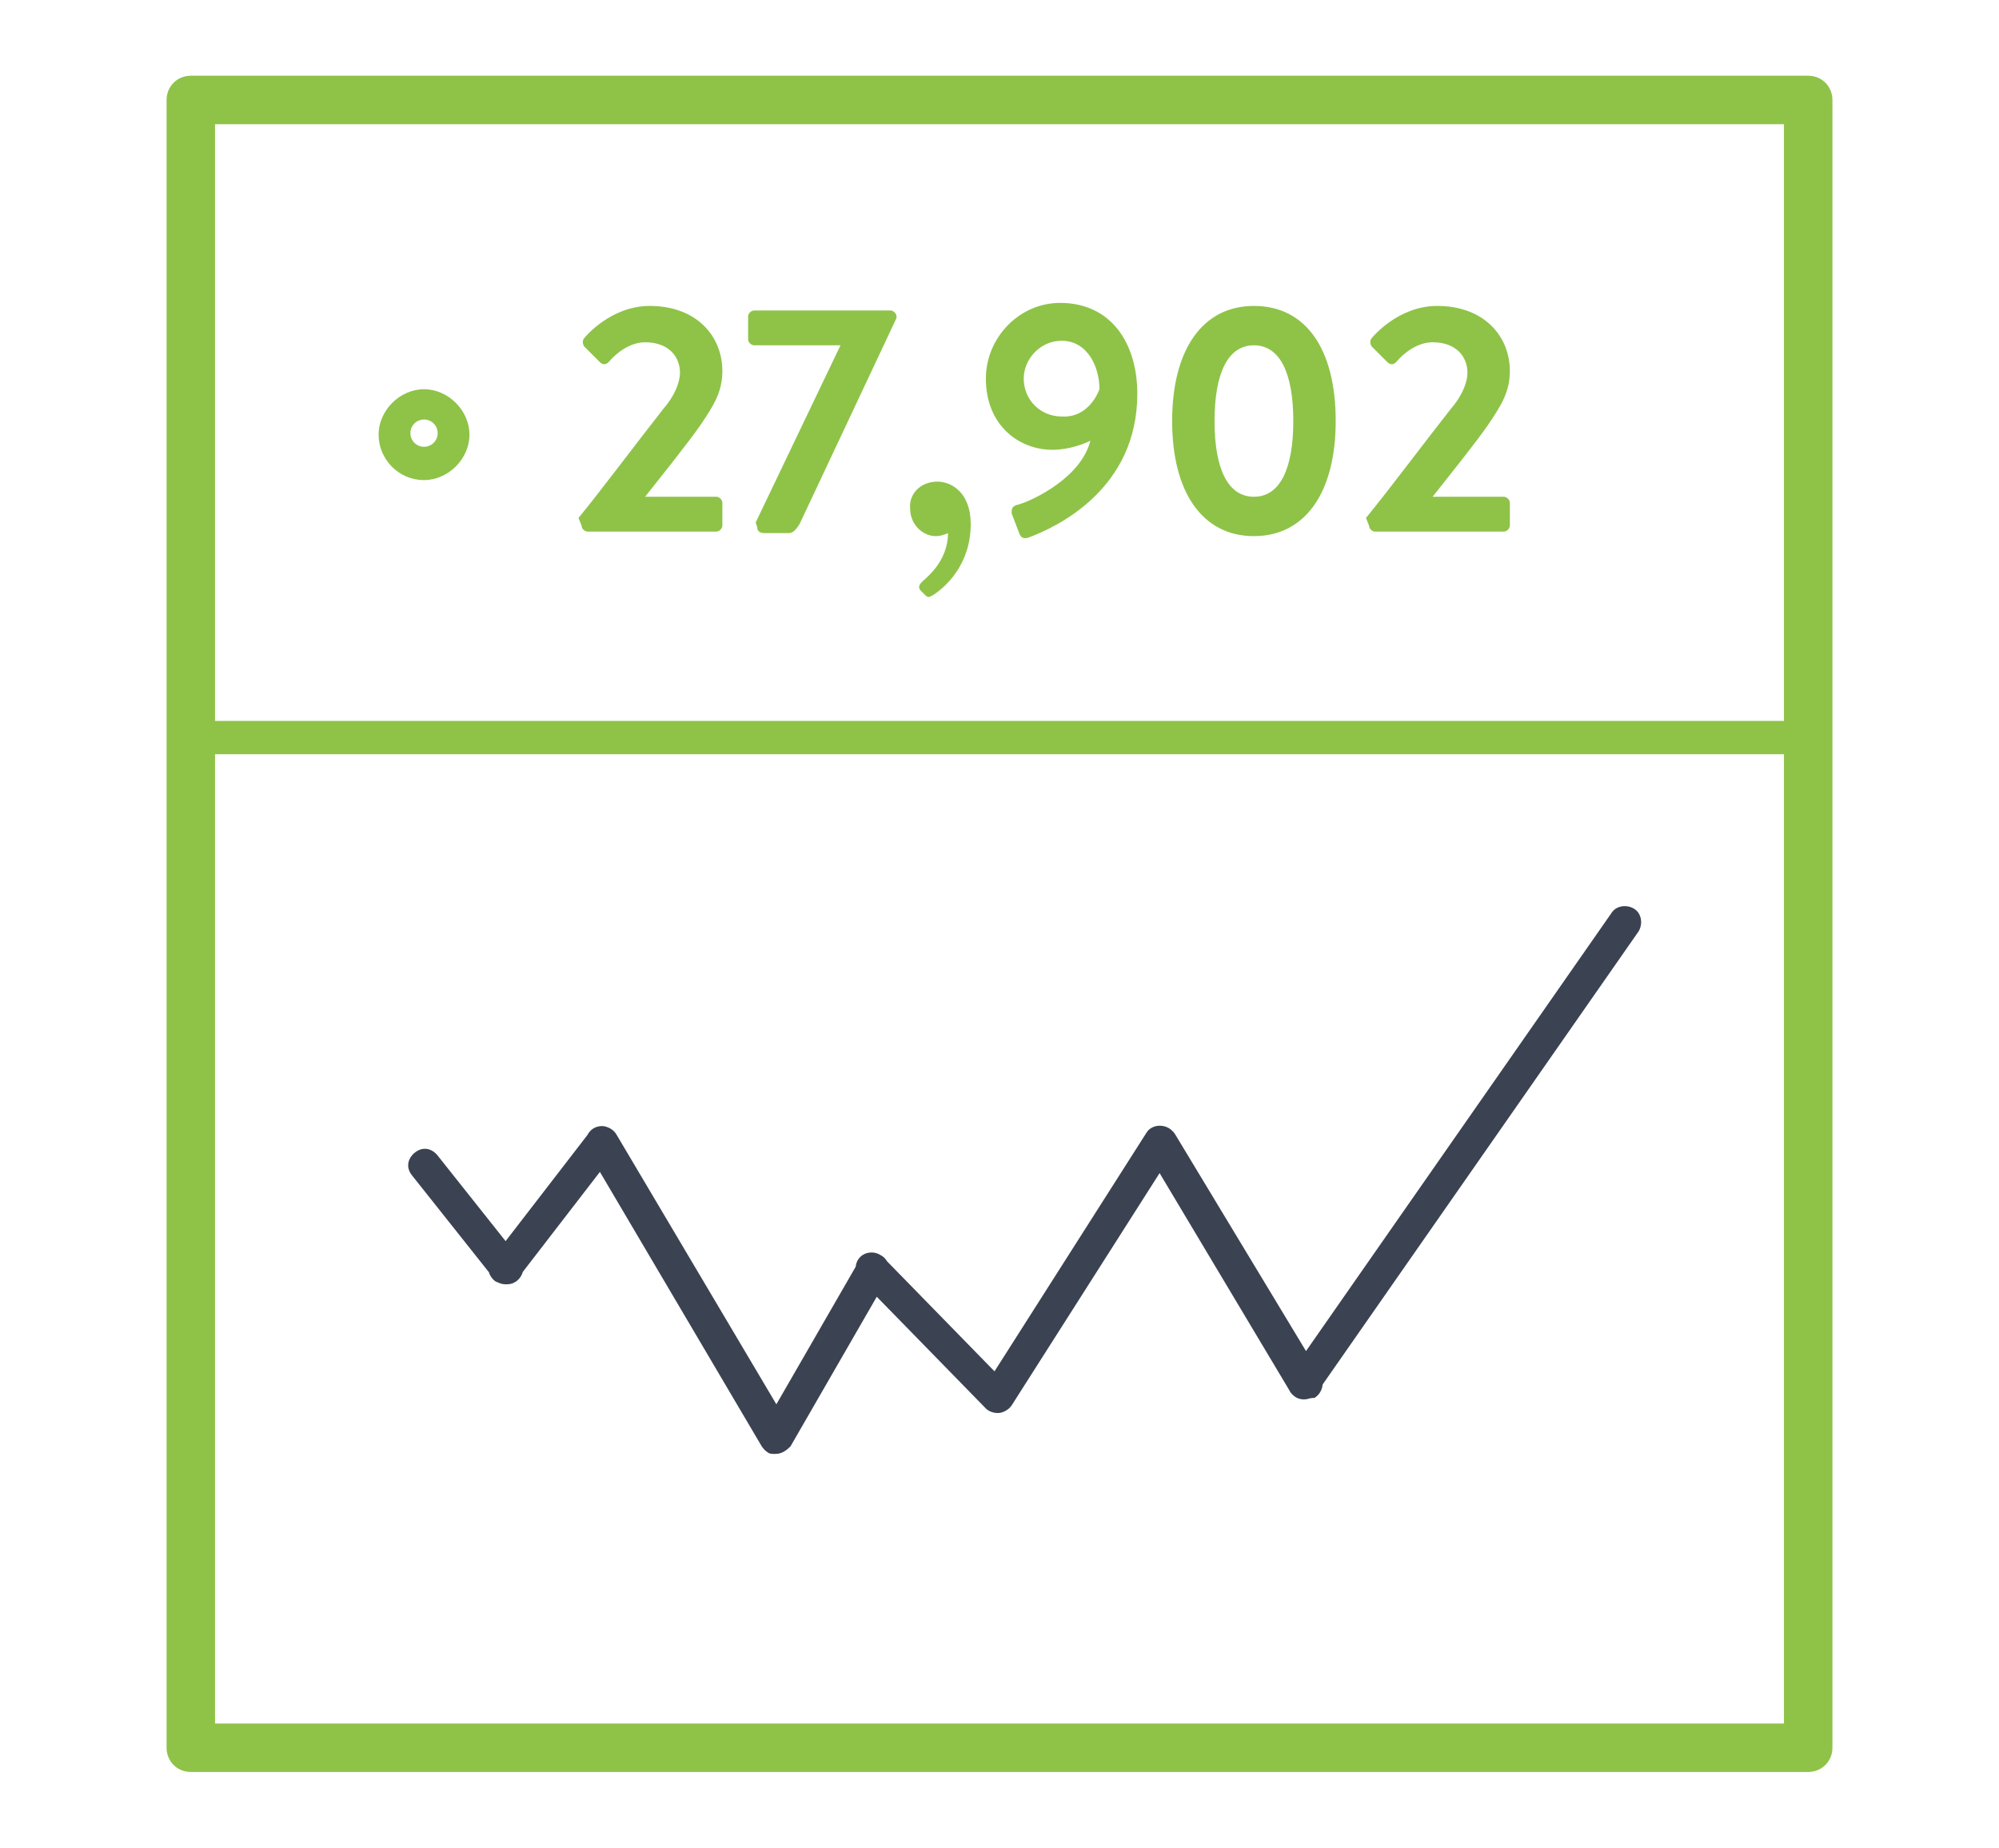 <?xml version="1.0" encoding="utf-8"?>
<!-- Generator: Adobe Illustrator 19.2.0, SVG Export Plug-In . SVG Version: 6.00 Build 0)  -->
<svg version="1.1" id="Layer_1" xmlns="http://www.w3.org/2000/svg" xmlns:xlink="http://www.w3.org/1999/xlink" x="0px" y="0px"
	 viewBox="0 0 132 122" style="enable-background:new 0 0 132 122;" xml:space="preserve">
<style type="text/css">
	.st0{fill:#8EC348;}
	.st1{fill:#3B4251;}
</style>
<g>
	<path class="st0" d="M28,31.7c-1.7,0-3-1.4-3-3s1.4-3,3-3s3,1.4,3,3S29.6,31.7,28,31.7z M28,27.7c-0.5,0-0.9,0.4-0.9,0.9
		s0.4,0.9,0.9,0.9c0.5,0,0.9-0.4,0.9-0.9S28.5,27.7,28,27.7z"/>
	<g>
		<path class="st0" d="M38.2,34.2c1.4-1.7,4.1-5.3,5.6-7.2c0.7-0.8,1.1-1.7,1.1-2.4c0-1-0.7-2-2.3-2c-1,0-1.9,0.7-2.4,1.3
			c-0.2,0.2-0.4,0.2-0.6,0l-1-1c-0.1-0.1-0.2-0.4,0-0.6c0,0,1.7-2.1,4.3-2.1c3.1,0,4.8,2,4.8,4.3c0,1.4-0.6,2.3-1.4,3.5
			c-0.9,1.3-2.6,3.4-3.7,4.8h4.7c0.2,0,0.4,0.2,0.4,0.4v1.5c0,0.2-0.2,0.4-0.4,0.4h-8.5c-0.2,0-0.4-0.2-0.4-0.4L38.2,34.2L38.2,34.2
			z M49.9,34.5l5.6-11.7h-5.7c-0.2,0-0.4-0.2-0.4-0.4v-1.5c0-0.2,0.2-0.4,0.4-0.4h9c0.2,0,0.4,0.2,0.4,0.4V21l-6.4,13.6
			c-0.2,0.3-0.4,0.6-0.7,0.6h-1.6c-0.3,0-0.5-0.1-0.5-0.4L49.9,34.5L49.9,34.5z M61.9,31.8c0.9,0,2.2,0.7,2.2,2.8
			c0,2.7-1.7,4.2-2.5,4.7c-0.2,0.1-0.3,0.2-0.5,0l-0.3-0.3c-0.2-0.2-0.1-0.4,0.1-0.6c0.2-0.2,1.7-1.3,1.7-3.2c0,0-0.4,0.2-0.8,0.2
			c-0.9,0-1.7-0.8-1.7-1.8C60,32.6,60.8,31.8,61.9,31.8z M67.3,33.3c1-0.3,4.1-1.8,4.7-4.2c-0.4,0.2-1.4,0.6-2.5,0.6
			c-2.2,0-4.4-1.6-4.4-4.7c0-2.7,2.2-5,4.9-5c3.4,0,5.1,2.7,5.1,6c0,6.3-5.3,8.8-7.2,9.5c-0.3,0.1-0.5,0-0.6-0.3l-0.5-1.3
			C66.8,33.6,66.8,33.4,67.3,33.3z M72.6,25.7c0-1.5-0.8-3.2-2.5-3.2c-1.4,0-2.5,1.2-2.5,2.5c0,1.4,1.1,2.5,2.5,2.5
			C71.5,27.6,72.3,26.5,72.6,25.7z M77.4,27.8c0-4.7,2-7.6,5.4-7.6s5.4,2.8,5.4,7.6c0,4.7-2,7.6-5.4,7.6S77.4,32.5,77.4,27.8z
			 M85.4,27.8c0-3.2-0.9-5-2.6-5c-1.7,0-2.6,1.8-2.6,5c0,3.2,0.9,5,2.6,5C84.5,32.8,85.4,31,85.4,27.8z M90.2,34.2
			c1.4-1.7,4.1-5.3,5.6-7.2c0.7-0.8,1.1-1.7,1.1-2.4c0-1-0.7-2-2.3-2c-1,0-1.9,0.7-2.4,1.3c-0.2,0.2-0.4,0.2-0.6,0l-1-1
			c-0.1-0.1-0.2-0.4,0-0.6c0,0,1.7-2.1,4.3-2.1c3.1,0,4.8,2,4.8,4.3c0,1.4-0.6,2.3-1.4,3.5c-0.9,1.3-2.6,3.4-3.7,4.8h4.7
			c0.2,0,0.4,0.2,0.4,0.4v1.5c0,0.2-0.2,0.4-0.4,0.4h-8.5c-0.2,0-0.4-0.2-0.4-0.4L90.2,34.2L90.2,34.2z"/>
	</g>
	<path class="st0" d="M119.4,49.8H12.6c-0.6,0-1.1-0.5-1.1-1.1s0.5-1.1,1.1-1.1h106.8c0.6,0,1.1,0.5,1.1,1.1S120,49.8,119.4,49.8z
		 M119.4,117H12.6c-0.9,0-1.6-0.7-1.6-1.6V6.6C11,5.7,11.7,5,12.6,5h106.8c0.9,0,1.6,0.7,1.6,1.6v108.8
		C121,116.3,120.3,117,119.4,117z M14.2,113.8h103.6V8.2H14.2V113.8z"/>
	<path class="st1" d="M33.4,84.8c-0.3,0-0.6-0.1-0.8-0.4l-5.4-6.8c-0.4-0.5-0.3-1.1,0.2-1.5c0.5-0.4,1.1-0.3,1.5,0.2l5.4,6.8
		c0.4,0.5,0.3,1.1-0.2,1.5C33.8,84.8,33.6,84.8,33.4,84.8z M33.4,84.8c-0.2,0-0.5-0.1-0.7-0.2c-0.5-0.4-0.6-1-0.2-1.5l6.4-8.3
		c0.4-0.5,1-0.6,1.5-0.2c0.5,0.4,0.6,1,0.2,1.5l-6.4,8.3C34,84.7,33.7,84.8,33.4,84.8z M51.2,96c-0.4,0-0.7-0.2-0.9-0.5L38.8,76
		c-0.3-0.5-0.1-1.2,0.4-1.5c0.5-0.3,1.2-0.1,1.5,0.4l11.5,19.4c0.3,0.5,0.1,1.2-0.4,1.5C51.6,95.9,51.4,96,51.2,96z M51.2,96
		c-0.2,0-0.4,0-0.5-0.1c-0.5-0.3-0.7-1-0.4-1.5l6.4-11.1c0.3-0.5,0.9-0.7,1.5-0.4c0.5,0.3,0.7,1,0.4,1.5l-6.4,11.1
		C51.9,95.8,51.6,96,51.2,96z M65.9,93.3c-0.3,0-0.6-0.1-0.8-0.3l-8.3-8.5c-0.4-0.4-0.4-1.1,0-1.5c0.4-0.4,1.1-0.4,1.5,0l8.3,8.5
		c0.4,0.4,0.4,1.1,0,1.5C66.4,93.2,66.1,93.3,65.9,93.3z M65.9,93.3c-0.2,0-0.4-0.1-0.6-0.2c-0.5-0.3-0.6-1-0.3-1.5l10.7-16.8
		c0.3-0.5,1-0.6,1.5-0.3c0.5,0.3,0.6,1,0.3,1.5L66.8,92.8C66.6,93.1,66.2,93.3,65.9,93.3z M86.1,92.4c-0.4,0-0.7-0.2-0.9-0.5
		L75.7,76c-0.3-0.5-0.1-1.2,0.4-1.5c0.5-0.3,1.2-0.1,1.5,0.4l9.6,15.9c0.3,0.5,0.1,1.2-0.4,1.5C86.5,92.3,86.3,92.4,86.1,92.4
		L86.1,92.4z M86.1,92.4c-0.2,0-0.4-0.1-0.6-0.2c-0.5-0.3-0.6-1-0.3-1.5l21.2-30.4c0.3-0.5,1-0.6,1.5-0.3c0.5,0.3,0.6,1,0.3,1.5
		L87,91.9C86.8,92.2,86.5,92.4,86.1,92.4L86.1,92.4z"/>
</g>
</svg>

